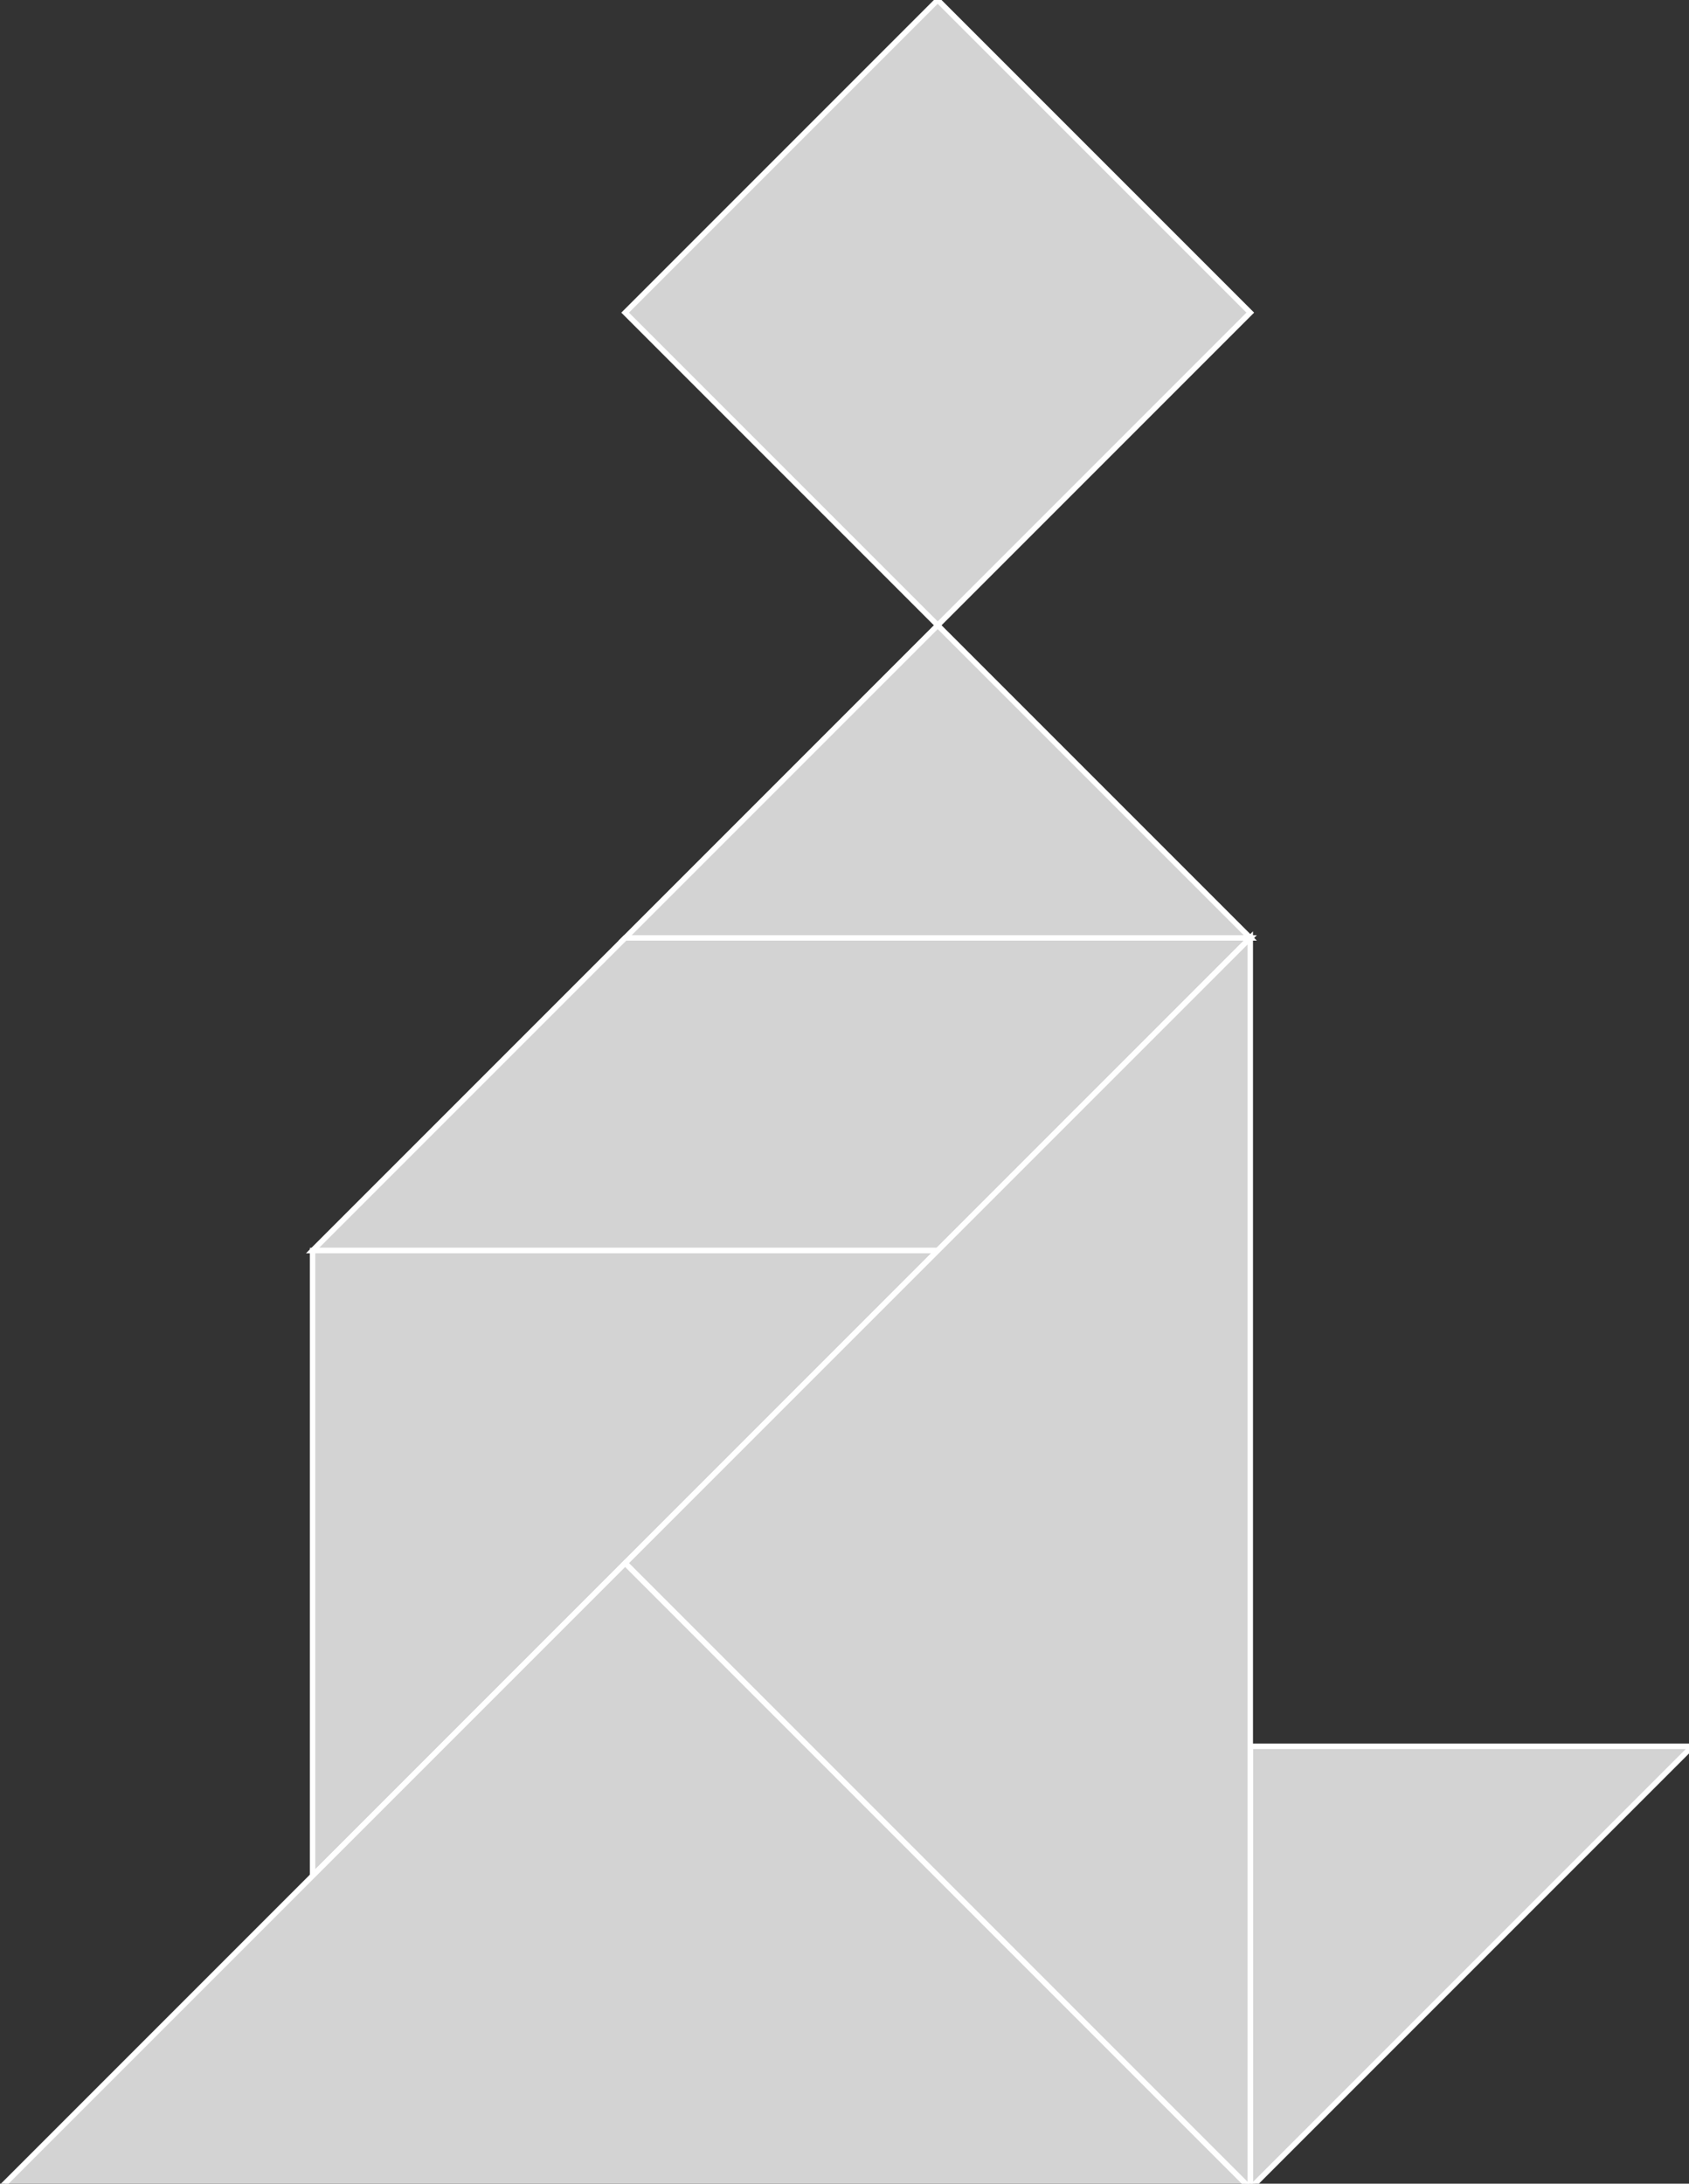<?xml version="1.0" encoding="utf-8" ?>
<svg baseProfile="full" height="402" version="1.1" width="311" xmlns="http://www.w3.org/2000/svg" xmlns:ev="http://www.w3.org/2001/xml-events" xmlns:xlink="http://www.w3.org/1999/xlink"><rect width="100%" height="100%" fill="#333333" stroke="none"/><defs /><polygon fill="lightgray"  id="1" points="115.109,57.554 172.663,0.0 230.217,57.554 172.663,115.109" stroke = "white" strokewidth = "1" /><polygon fill="lightgray"  id="2" points="230.217,172.663 172.663,230.217 57.554,230.217 115.109,172.663" stroke = "white" strokewidth = "1" /><polygon fill="lightgray"  id="3" points="230.217,402.88 311.611,321.486 230.217,321.486" stroke = "white" strokewidth = "1" /><polygon fill="lightgray"  id="4" points="115.109,172.663 230.217,172.663 172.663,115.109" stroke = "white" strokewidth = "1" /><polygon fill="lightgray"  id="5" points="57.554,345.326 172.663,230.217 57.554,230.217" stroke = "white" strokewidth = "1" /><polygon fill="lightgray"  id="6" points="230.217,402.88 115.109,287.772 230.217,172.663" stroke = "white" strokewidth = "1" /><polygon fill="lightgray"  id="7" points="0.0,402.88 230.217,402.88 115.109,287.772" stroke = "white" strokewidth = "1" /></svg>